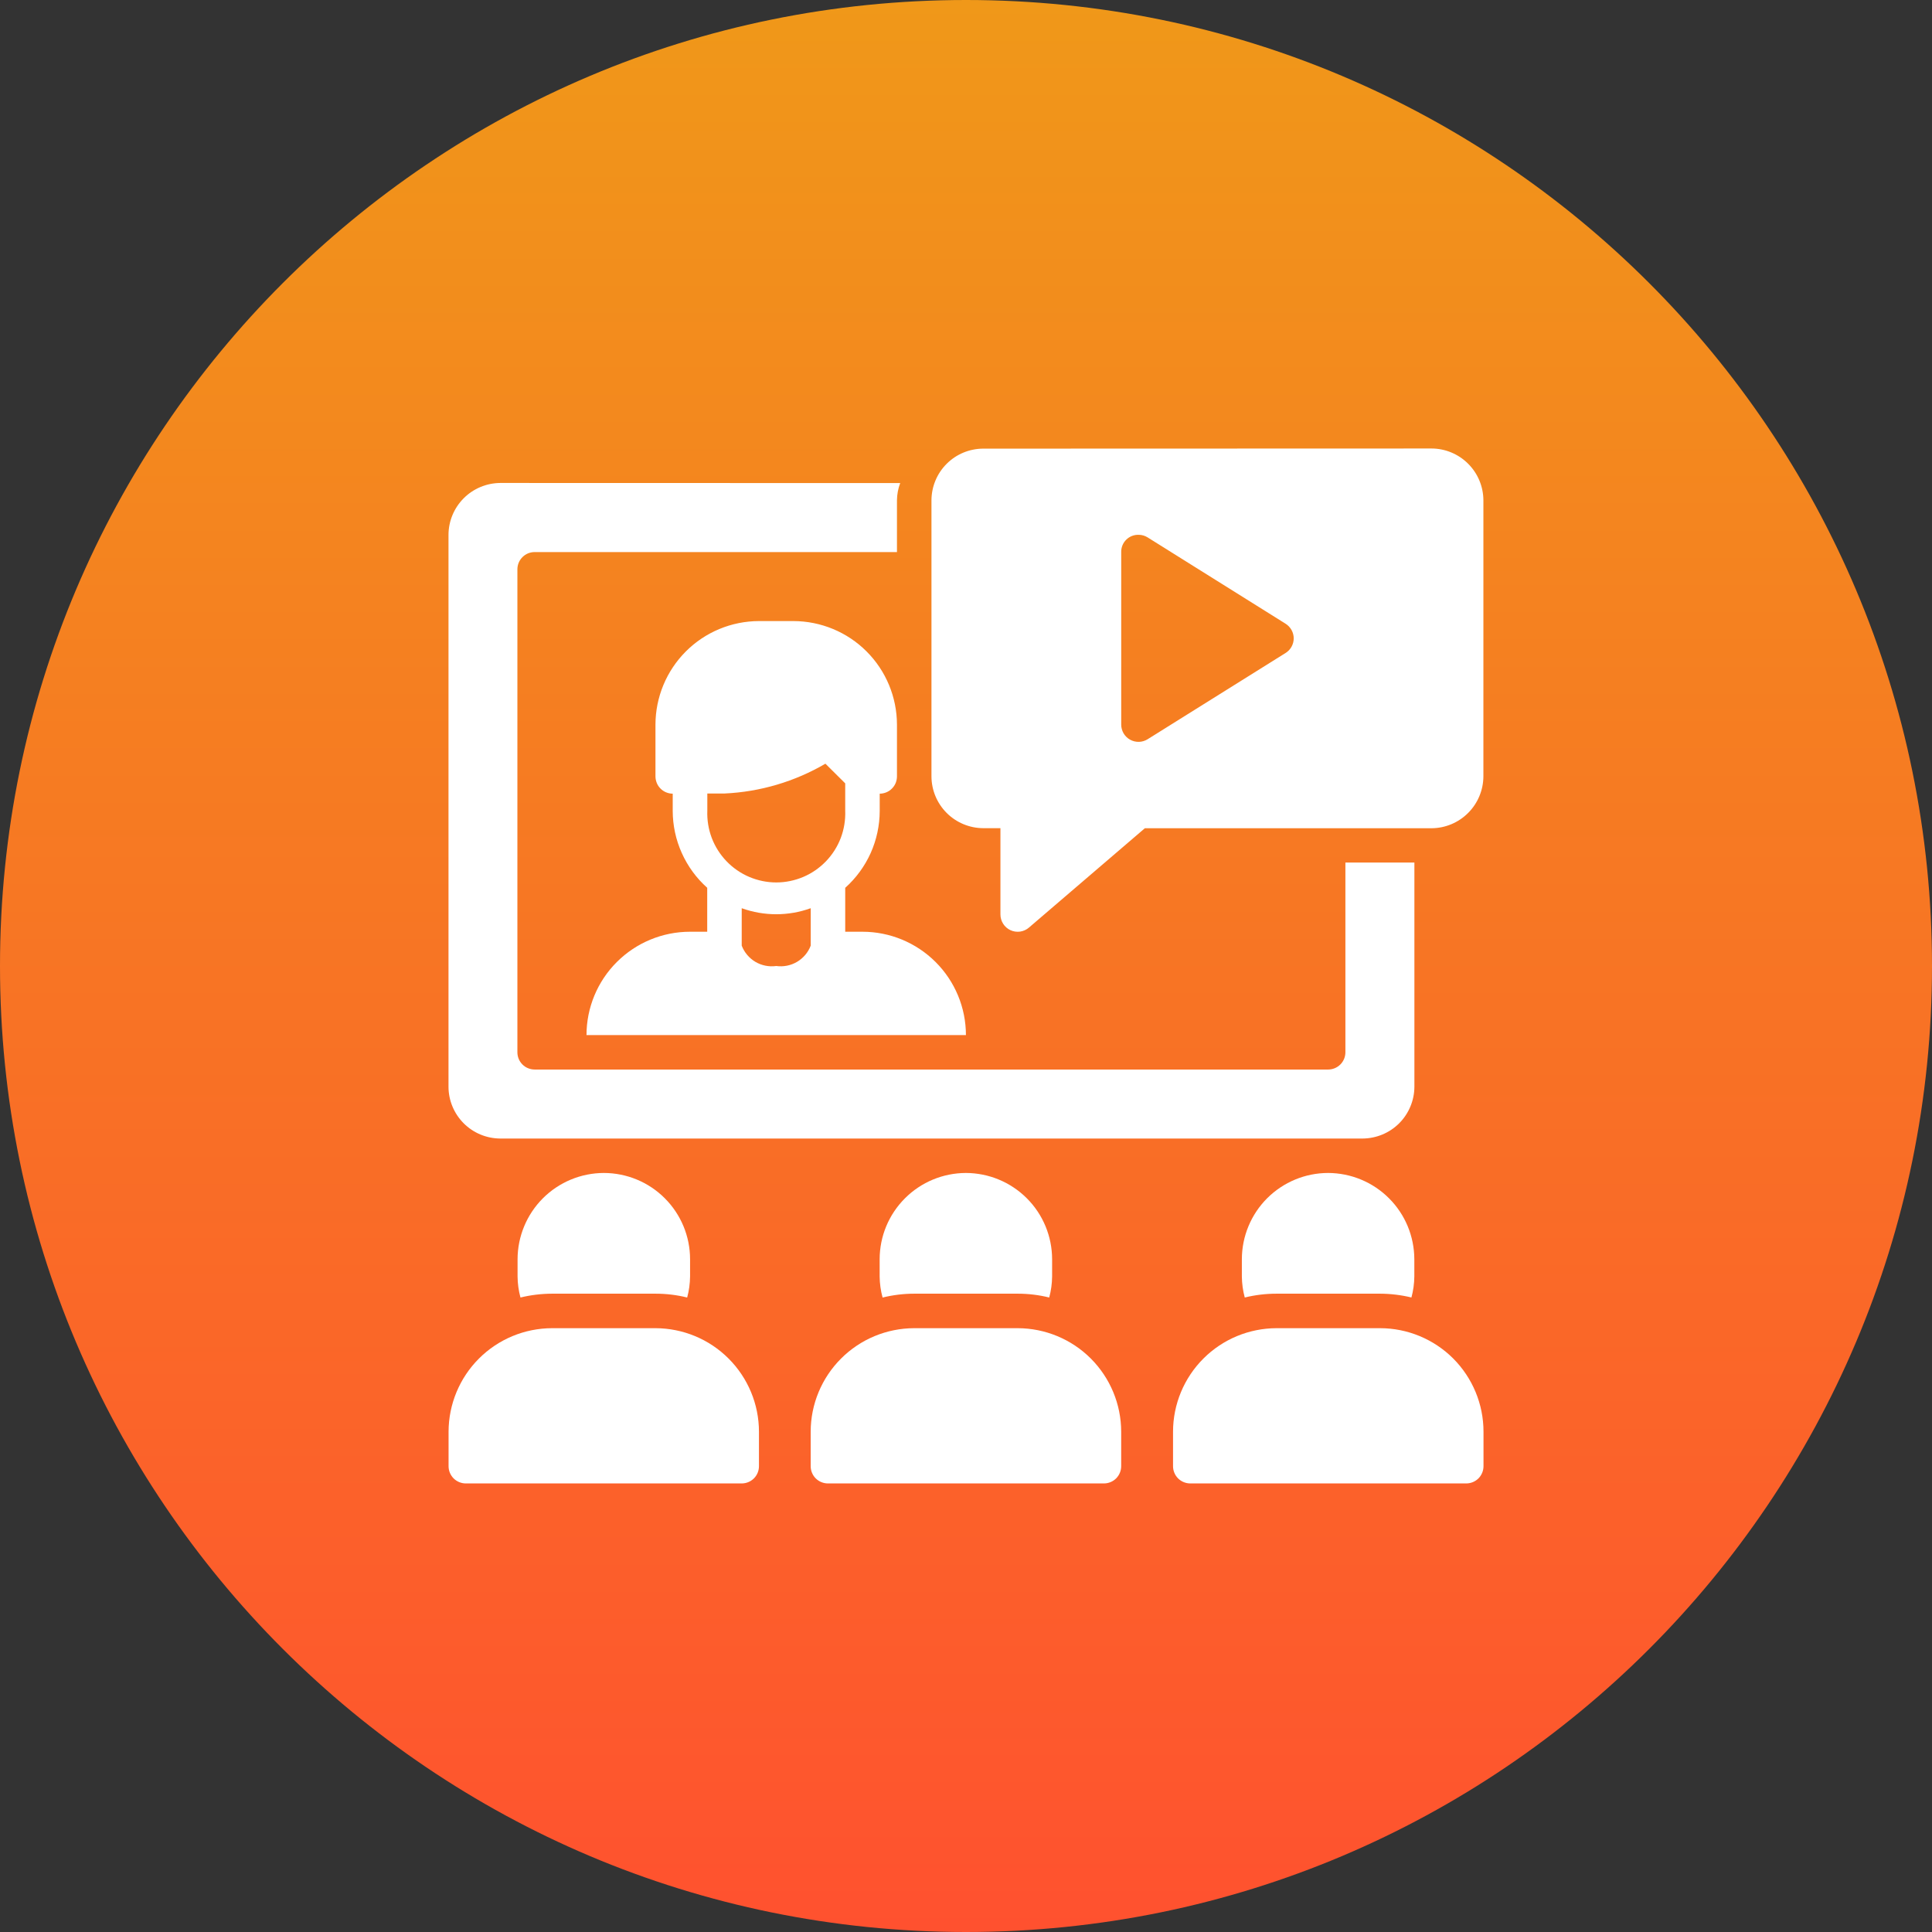 <svg width="56" height="56" viewBox="0 0 56 56" fill="none" xmlns="http://www.w3.org/2000/svg">
<rect x="0" y="0" width="56" height="56" fill="#333333" stroke="none"/>
<path d="M28 56C43.464 56 56 43.464 56 28C56 12.536 43.464 0 28 0C12.536 0 0 12.536 0 28C0 43.464 12.536 56 28 56Z" fill="url(#paint0_linear_3781_54339)"/>
<path d="M28.498 13.004C28.101 13.005 27.72 13.163 27.439 13.444C27.158 13.725 27 14.106 26.999 14.503V22.503C27 22.9 27.158 23.281 27.439 23.563C27.72 23.844 28.101 24.003 28.498 24.005H28.998V26.505C28.998 26.601 29.025 26.695 29.077 26.776C29.128 26.857 29.202 26.922 29.289 26.962C29.376 27.002 29.473 27.016 29.568 27.003C29.663 26.989 29.753 26.949 29.825 26.886L33.184 24.007H41.497C41.895 24.004 42.276 23.844 42.557 23.561C42.838 23.279 42.996 22.897 42.997 22.499V14.5C42.995 14.102 42.836 13.722 42.554 13.441C42.273 13.16 41.892 13.001 41.494 13L28.498 13.004ZM14.5 13.999C14.102 14.002 13.722 14.161 13.441 14.442C13.16 14.724 13.001 15.105 13 15.502V31.501C13.001 31.898 13.16 32.279 13.441 32.56C13.722 32.841 14.102 32.999 14.5 33.001H39.497C39.895 32.998 40.275 32.84 40.556 32.559C40.836 32.278 40.995 31.898 40.997 31.501V25.001H38.997V30.501C38.997 30.633 38.945 30.761 38.851 30.854C38.757 30.948 38.63 31.001 38.497 31.001H15.5C15.434 31.001 15.368 30.988 15.307 30.963C15.246 30.939 15.191 30.902 15.144 30.855C15.098 30.809 15.06 30.754 15.035 30.693C15.01 30.632 14.997 30.567 14.997 30.501V16.502C14.997 16.436 15.01 16.371 15.035 16.31C15.06 16.249 15.098 16.194 15.144 16.148C15.191 16.101 15.246 16.064 15.307 16.039C15.368 16.014 15.434 16.002 15.5 16.002H25.999V14.502C26.001 14.332 26.032 14.162 26.093 14.002L14.5 13.999ZM33.017 15.502C33.104 15.504 33.189 15.53 33.263 15.576L37.262 18.078C37.334 18.123 37.394 18.186 37.435 18.26C37.477 18.335 37.499 18.418 37.499 18.503C37.499 18.589 37.477 18.672 37.435 18.747C37.394 18.821 37.334 18.884 37.262 18.928L33.263 21.428C33.187 21.475 33.1 21.501 33.011 21.503C32.922 21.505 32.834 21.483 32.756 21.44C32.678 21.397 32.613 21.333 32.568 21.257C32.523 21.18 32.499 21.092 32.499 21.003V16.004C32.497 15.936 32.51 15.869 32.535 15.806C32.561 15.743 32.599 15.687 32.648 15.64C32.697 15.592 32.754 15.556 32.818 15.532C32.881 15.509 32.949 15.498 33.017 15.502ZM21.999 18.002C21.204 18.004 20.442 18.32 19.88 18.882C19.317 19.445 19.001 20.207 18.999 21.002V22.502C18.999 22.567 19.012 22.633 19.037 22.694C19.061 22.755 19.098 22.81 19.145 22.857C19.191 22.904 19.247 22.941 19.307 22.966C19.368 22.991 19.433 23.005 19.499 23.005V23.504C19.5 23.925 19.589 24.341 19.762 24.725C19.934 25.109 20.185 25.453 20.499 25.733V27.007H19.999C19.205 27.007 18.442 27.323 17.88 27.884C17.317 28.445 17.001 29.207 17 30.002H27.998C27.997 29.207 27.681 28.445 27.118 27.884C26.556 27.323 25.794 27.007 24.999 27.007H24.499V25.734C24.813 25.453 25.064 25.11 25.237 24.726C25.409 24.342 25.498 23.925 25.499 23.504V23.005C25.565 23.005 25.63 22.991 25.691 22.966C25.752 22.941 25.807 22.904 25.853 22.857C25.9 22.81 25.937 22.755 25.962 22.694C25.986 22.633 25.999 22.567 25.999 22.502V21.002C25.997 20.207 25.681 19.445 25.118 18.882C24.556 18.32 23.794 18.004 22.999 18.002H21.999ZM23.926 22.137L24.499 22.706V23.5C24.509 23.769 24.465 24.038 24.37 24.289C24.274 24.541 24.128 24.77 23.942 24.964C23.755 25.158 23.531 25.313 23.284 25.418C23.036 25.523 22.77 25.578 22.501 25.578C22.231 25.578 21.965 25.523 21.717 25.418C21.47 25.313 21.246 25.158 21.059 24.964C20.873 24.77 20.727 24.541 20.631 24.289C20.536 24.038 20.492 23.769 20.502 23.5V23H21.002C22.034 22.953 23.038 22.655 23.929 22.134L23.926 22.137ZM21.499 26.325C22.145 26.558 22.853 26.558 23.499 26.325V27.41C23.424 27.607 23.284 27.772 23.102 27.88C22.921 27.987 22.708 28.029 22.499 28C22.29 28.029 22.078 27.987 21.896 27.88C21.714 27.772 21.575 27.607 21.499 27.41V26.325ZM17.505 33.999C16.842 34 16.206 34.264 15.737 34.732C15.268 35.201 15.004 35.836 15.002 36.499V36.999C15.004 37.205 15.032 37.41 15.086 37.609C15.386 37.536 15.694 37.499 16.003 37.498H19.002C19.311 37.498 19.619 37.535 19.918 37.609C19.972 37.41 20 37.205 20.002 36.999V36.499C20.002 35.836 19.738 35.201 19.269 34.732C18.801 34.263 18.165 34 17.503 33.999H17.505ZM27.997 33.999C27.334 34.001 26.699 34.264 26.231 34.733C25.762 35.201 25.498 35.836 25.497 36.499V36.999C25.499 37.205 25.528 37.411 25.582 37.61C25.882 37.536 26.191 37.498 26.501 37.498H29.5C29.808 37.498 30.114 37.535 30.412 37.609C30.466 37.41 30.494 37.205 30.496 36.999V36.499C30.495 35.837 30.232 35.201 29.763 34.733C29.294 34.264 28.659 34.001 27.997 33.999V33.999ZM38.495 33.999C37.833 34 37.198 34.264 36.729 34.732C36.261 35.201 35.997 35.836 35.996 36.499V36.999C35.998 37.205 36.026 37.41 36.08 37.609C36.381 37.535 36.69 37.498 37 37.498H39.999C40.306 37.499 40.613 37.536 40.911 37.608C40.965 37.409 40.993 37.204 40.995 36.999V36.499C40.993 35.836 40.73 35.201 40.261 34.733C39.793 34.264 39.158 34.001 38.495 33.999ZM16.002 38.498C15.207 38.5 14.444 38.816 13.882 39.379C13.32 39.941 13.004 40.703 13.002 41.498V42.498C13.002 42.631 13.055 42.758 13.148 42.852C13.242 42.945 13.369 42.998 13.502 42.998H21.499C21.632 42.998 21.759 42.945 21.853 42.852C21.946 42.758 21.999 42.631 21.999 42.498V41.498C21.998 40.703 21.681 39.941 21.119 39.379C20.557 38.816 19.794 38.5 18.999 38.498H16.002ZM26.498 38.498C25.703 38.5 24.94 38.816 24.378 39.379C23.816 39.941 23.499 40.703 23.498 41.498V42.498C23.498 42.631 23.551 42.758 23.644 42.852C23.738 42.945 23.865 42.998 23.998 42.998H31.998C32.131 42.998 32.258 42.945 32.352 42.852C32.445 42.758 32.498 42.631 32.498 42.498V41.498C32.497 40.703 32.18 39.941 31.618 39.378C31.056 38.816 30.294 38.5 29.498 38.498H26.498ZM37.001 38.498C36.206 38.5 35.443 38.816 34.881 39.379C34.319 39.941 34.002 40.703 34.001 41.498V42.498C34.001 42.631 34.054 42.758 34.147 42.852C34.241 42.945 34.368 42.998 34.501 42.998H42.5C42.633 42.998 42.76 42.945 42.854 42.852C42.947 42.758 43 42.631 43 42.498V41.498C43 40.703 42.684 39.941 42.123 39.378C41.561 38.816 40.798 38.499 40.003 38.498H37.001Z" fill="white"/>
<defs>
<linearGradient id="paint0_linear_3781_54339" x1="28" y1="0" x2="28" y2="56" gradientUnits="userSpaceOnUse">
<stop stop-color="#F09819"/>
<stop offset="1" stop-color="#FF512F"/>
</linearGradient>
</defs>
</svg>
